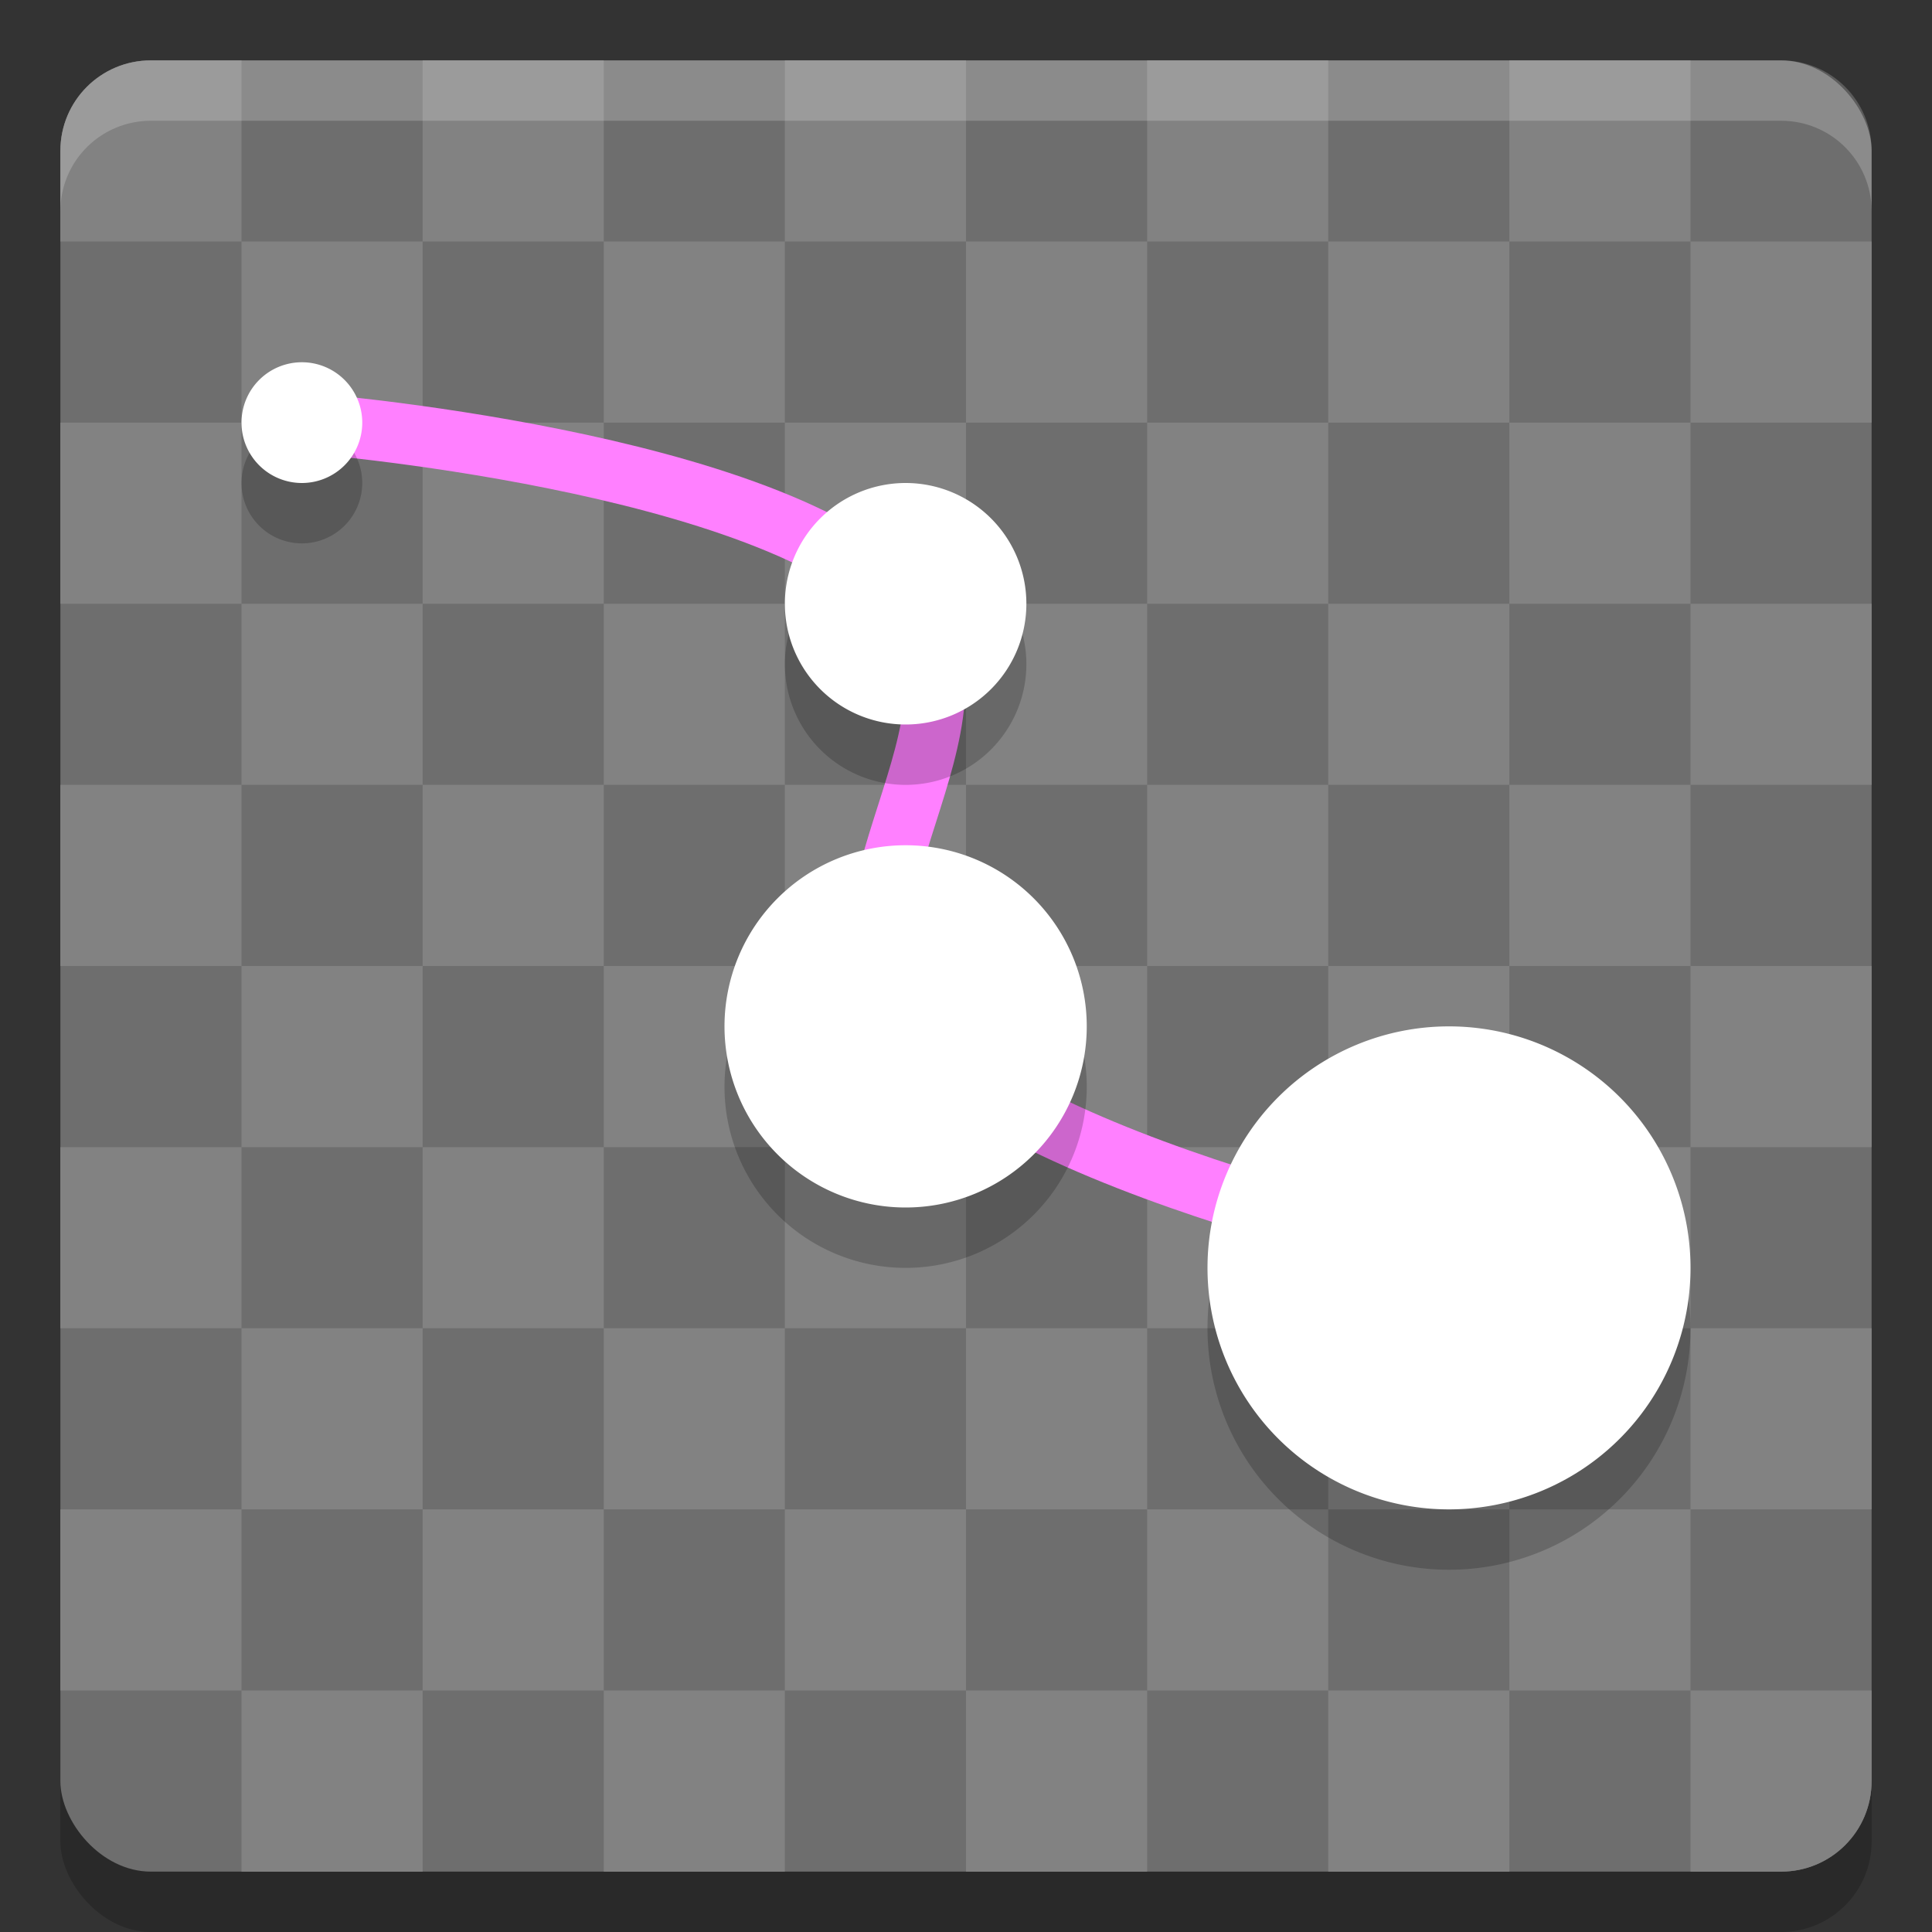 <svg xmlns="http://www.w3.org/2000/svg" width="32" height="32" version="1">
 <rect width="100%" height="100%" fill="#333333" stroke="none"/>
 <rect style="opacity:0.2" width="30" height="30" x="1" y="2" rx="1.5" ry="1.5"/>
 <rect style="fill:#6e6e6e" width="30" height="30" x="1" y="1" rx="1.5" ry="1.5"/>
 <path style="fill:#828282" d="M 2.5,1 C 1.669,1 1,1.669 1,2.5 V 4 H 4 V 1 Z M 4,4 V 7 H 7 V 4 Z m 3,0 h 3 V 1 H 7 Z m 3,0 v 3 h 3 V 4 Z m 3,0 h 3 V 1 h -3 z m 3,0 v 3 h 3 V 4 Z m 3,0 h 3 V 1 h -3 z m 3,0 v 3 h 3 V 4 Z m 3,0 h 3 V 1 h -3 z m 3,0 v 3 h 3 V 4 Z m 0,3 h -3 v 3 h 3 z m 0,3 v 3 h 3 v -3 z m 0,3 h -3 v 3 h 3 z m 0,3 v 3 h 3 v -3 z m 0,3 h -3 v 3 h 3 z m 0,3 v 3 h 3 v -3 z m 0,3 h -3 v 3 h 3 z m 0,3 v 3 h 1.5 C 30.331,31 31,30.331 31,29.5 V 28 Z m -3,0 h -3 v 3 h 3 z m -3,0 v -3 h -3 v 3 z m -3,0 h -3 v 3 h 3 z m -3,0 v -3 h -3 v 3 z m -3,0 h -3 v 3 h 3 z m -3,0 V 25 H 7 v 3 z M 7,28 H 4 v 3 H 7 Z M 4,28 V 25 H 1 v 3 z M 4,25 H 7 V 22 H 4 Z M 4,22 V 19 H 1 v 3 z M 4,19 H 7 V 16 H 4 Z M 4,16 V 13 H 1 v 3 z M 4,13 H 7 V 10 H 4 Z M 4,10 V 7 H 1 v 3 z m 3,0 h 3 V 7 H 7 Z m 3,0 v 3 h 3 v -3 z m 3,0 h 3 V 7 h -3 z m 3,0 v 3 h 3 v -3 z m 3,0 h 3 V 7 h -3 z m 3,0 v 3 h 3 v -3 z m 0,3 h -3 v 3 h 3 z m 0,3 v 3 h 3 v -3 z m 0,3 h -3 v 3 h 3 z m 0,3 v 3 h 3 v -3 z m -3,0 h -3 v 3 h 3 z m -3,0 v -3 h -3 v 3 z m -3,0 h -3 v 3 h 3 z m -3,0 V 19 H 7 v 3 z m 0,-3 h 3 v -3 h -3 z m 0,-3 V 13 H 7 v 3 z m 3,0 h 3 v -3 h -3 z m 3,0 v 3 h 3 v -3 z"/>
 <path style="fill:none;stroke:#ff80ff;stroke-linecap:round;stroke-linejoin:round" d="m 5,7 c 0,0 7.83,0.603 10,3 1.667,1.841 -1.606,5.106 0,7 2.136,2.518 10,4 10,4"/>
 <path style="opacity:0.2" d="M 5,7 A 1,1 0 0 0 4,8 1,1 0 0 0 5,9 1,1 0 0 0 6,8 1,1 0 0 0 5,7 Z m 10,2 a 2,2 0 0 0 -2,2 2,2 0 0 0 2,2 2,2 0 0 0 2,-2 2,2 0 0 0 -2,-2 z m 0,6 a 3,3 0 0 0 -3,3 3,3 0 0 0 3,3 3,3 0 0 0 3,-3 3,3 0 0 0 -3,-3 z m 9,3 a 4,4 0 0 0 -4,4 4,4 0 0 0 4,4 4,4 0 0 0 4,-4 4,4 0 0 0 -4,-4 z"/>
 <path style="fill:#ffffff" d="M 5,6 A 1,1 0 0 0 4,7 1,1 0 0 0 5,8 1,1 0 0 0 6,7 1,1 0 0 0 5,6 Z m 10,2 a 2,2 0 0 0 -2,2 2,2 0 0 0 2,2 2,2 0 0 0 2,-2 2,2 0 0 0 -2,-2 z m 0,6 a 3,3 0 0 0 -3,3 3,3 0 0 0 3,3 3,3 0 0 0 3,-3 3,3 0 0 0 -3,-3 z m 9,3 a 4,4 0 0 0 -4,4 4,4 0 0 0 4,4 4,4 0 0 0 4,-4 4,4 0 0 0 -4,-4 z"/>
 <path style="fill:#ffffff;opacity:0.2" d="M 2.5 1 C 1.669 1 1 1.669 1 2.5 L 1 3.5 C 1 2.669 1.669 2 2.5 2 L 29.5 2 C 30.331 2 31 2.669 31 3.5 L 31 2.5 C 31 1.669 30.331 1 29.5 1 L 2.5 1 z"/>
</svg>
